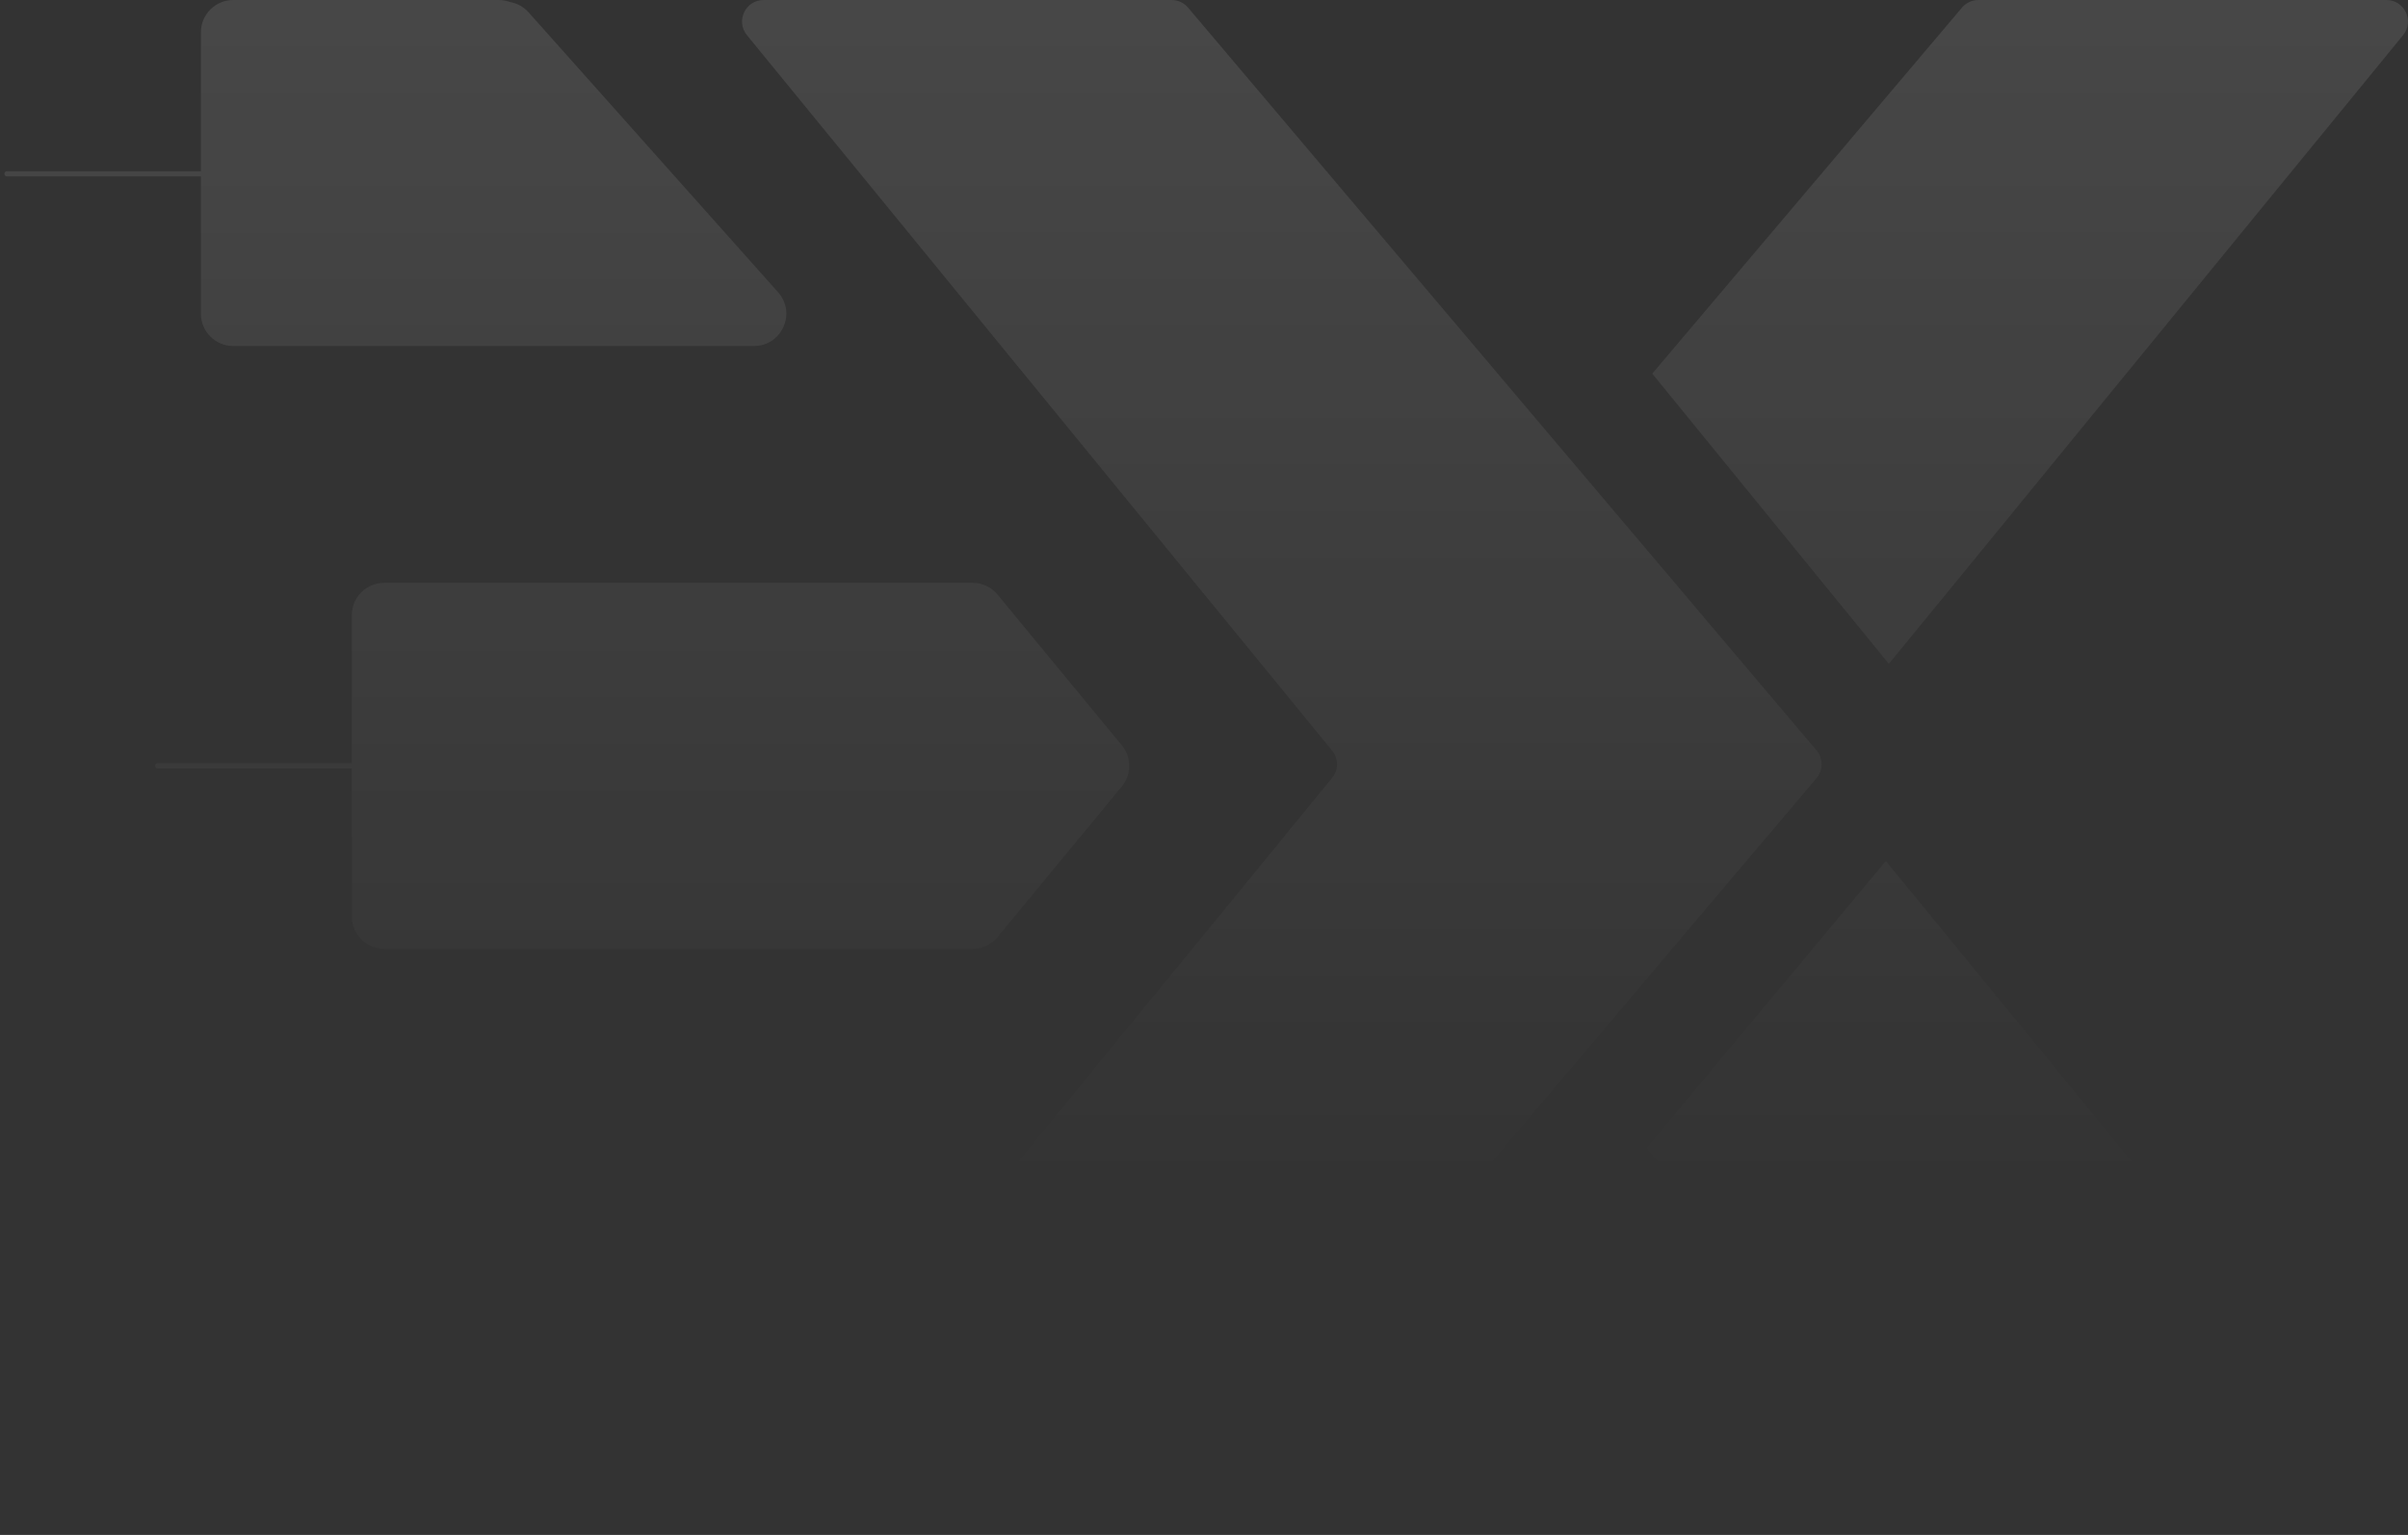 <svg width="447" height="285" viewBox="0 0 447 285" fill="none" xmlns="http://www.w3.org/2000/svg">
<rect x="0" y="0" width="447" height="285" fill="#333333" stroke="none"/>
<path d="M138.654 6.526C136.52 3.916 138.379 0 141.753 0H217.488C218.665 0 219.783 0.518 220.544 1.417L337.2 139.323C338.46 140.813 338.46 142.994 337.2 144.483L220.544 282.389C219.784 283.288 218.665 283.806 217.488 283.806H141.753C138.379 283.806 136.52 279.891 138.654 277.28L247.286 144.432C248.49 142.96 248.49 140.846 247.286 139.374L138.654 6.526Z" fill="url(#paint0_linear_1_723)" fill-opacity="0.1"/>
<path fill-rule="evenodd" clip-rule="evenodd" d="M442.991 0C446.365 0 448.225 3.916 446.09 6.526L350.631 123.264L306.711 69.378L364.201 1.417C364.961 0.518 366.079 0 367.257 0H442.991ZM305.649 213.172L364.201 282.389C364.961 283.288 366.079 283.806 367.257 283.806H442.991C446.365 283.806 448.225 279.891 446.09 277.28L350.072 159.858L305.649 213.172Z" fill="url(#paint1_linear_1_723)" fill-opacity="0.1"/>
<path fill-rule="evenodd" clip-rule="evenodd" d="M43.298 0C39.983 0 37.296 2.684 37.296 5.996V6.233L37.296 6.282V31.785H1.296C1.027 31.785 0.809 32.003 0.809 32.272C0.809 32.541 1.027 32.759 1.296 32.759H37.296V58.246C37.296 61.558 39.983 64.242 43.298 64.242H139.953C145.134 64.242 147.88 58.125 144.435 54.259L98.122 2.294C97.219 1.281 96.005 0.611 94.687 0.378C94.024 0.131 93.315 0 92.591 0H43.298ZM65.311 114.217C65.311 110.905 67.998 108.221 71.312 108.221H180.55C182.344 108.221 184.043 109.022 185.183 110.405L208.249 138.386C210.074 140.6 210.074 143.795 208.249 146.009L185.183 173.99C184.043 175.373 182.344 176.174 180.55 176.174H71.312C67.998 176.174 65.311 173.49 65.311 170.178V142.682H29.284C29.015 142.682 28.797 142.463 28.797 142.195C28.797 141.926 29.015 141.707 29.284 141.707H65.311V114.217ZM43.259 284.08C39.944 284.08 37.257 281.396 37.257 278.084V252.597H1.296C1.027 252.597 0.809 252.379 0.809 252.11C0.809 251.841 1.027 251.623 1.296 251.623H37.257V226.12C37.257 222.808 39.944 220.124 43.259 220.124H138.066C143.222 220.124 145.978 226.191 142.583 230.068L97.068 282.033C95.929 283.334 94.282 284.08 92.552 284.08H43.259Z" fill="url(#paint2_linear_1_723)" fill-opacity="0.1"/>
<defs>
<linearGradient id="paint0_linear_1_723" x1="237.945" y1="0" x2="237.945" y2="283.806" gradientUnits="userSpaceOnUse">
<stop stop-color="white"/>
<stop offset="0.775" stop-color="white" stop-opacity="0"/>
</linearGradient>
<linearGradient id="paint1_linear_1_723" x1="376.324" y1="0" x2="376.324" y2="283.806" gradientUnits="userSpaceOnUse">
<stop stop-color="white"/>
<stop offset="0.775" stop-color="white" stop-opacity="0"/>
</linearGradient>
<linearGradient id="paint2_linear_1_723" x1="105.214" y1="0" x2="105.214" y2="284.08" gradientUnits="userSpaceOnUse">
<stop stop-color="white"/>
<stop offset="0.775" stop-color="white" stop-opacity="0"/>
</linearGradient>
</defs>
</svg>
